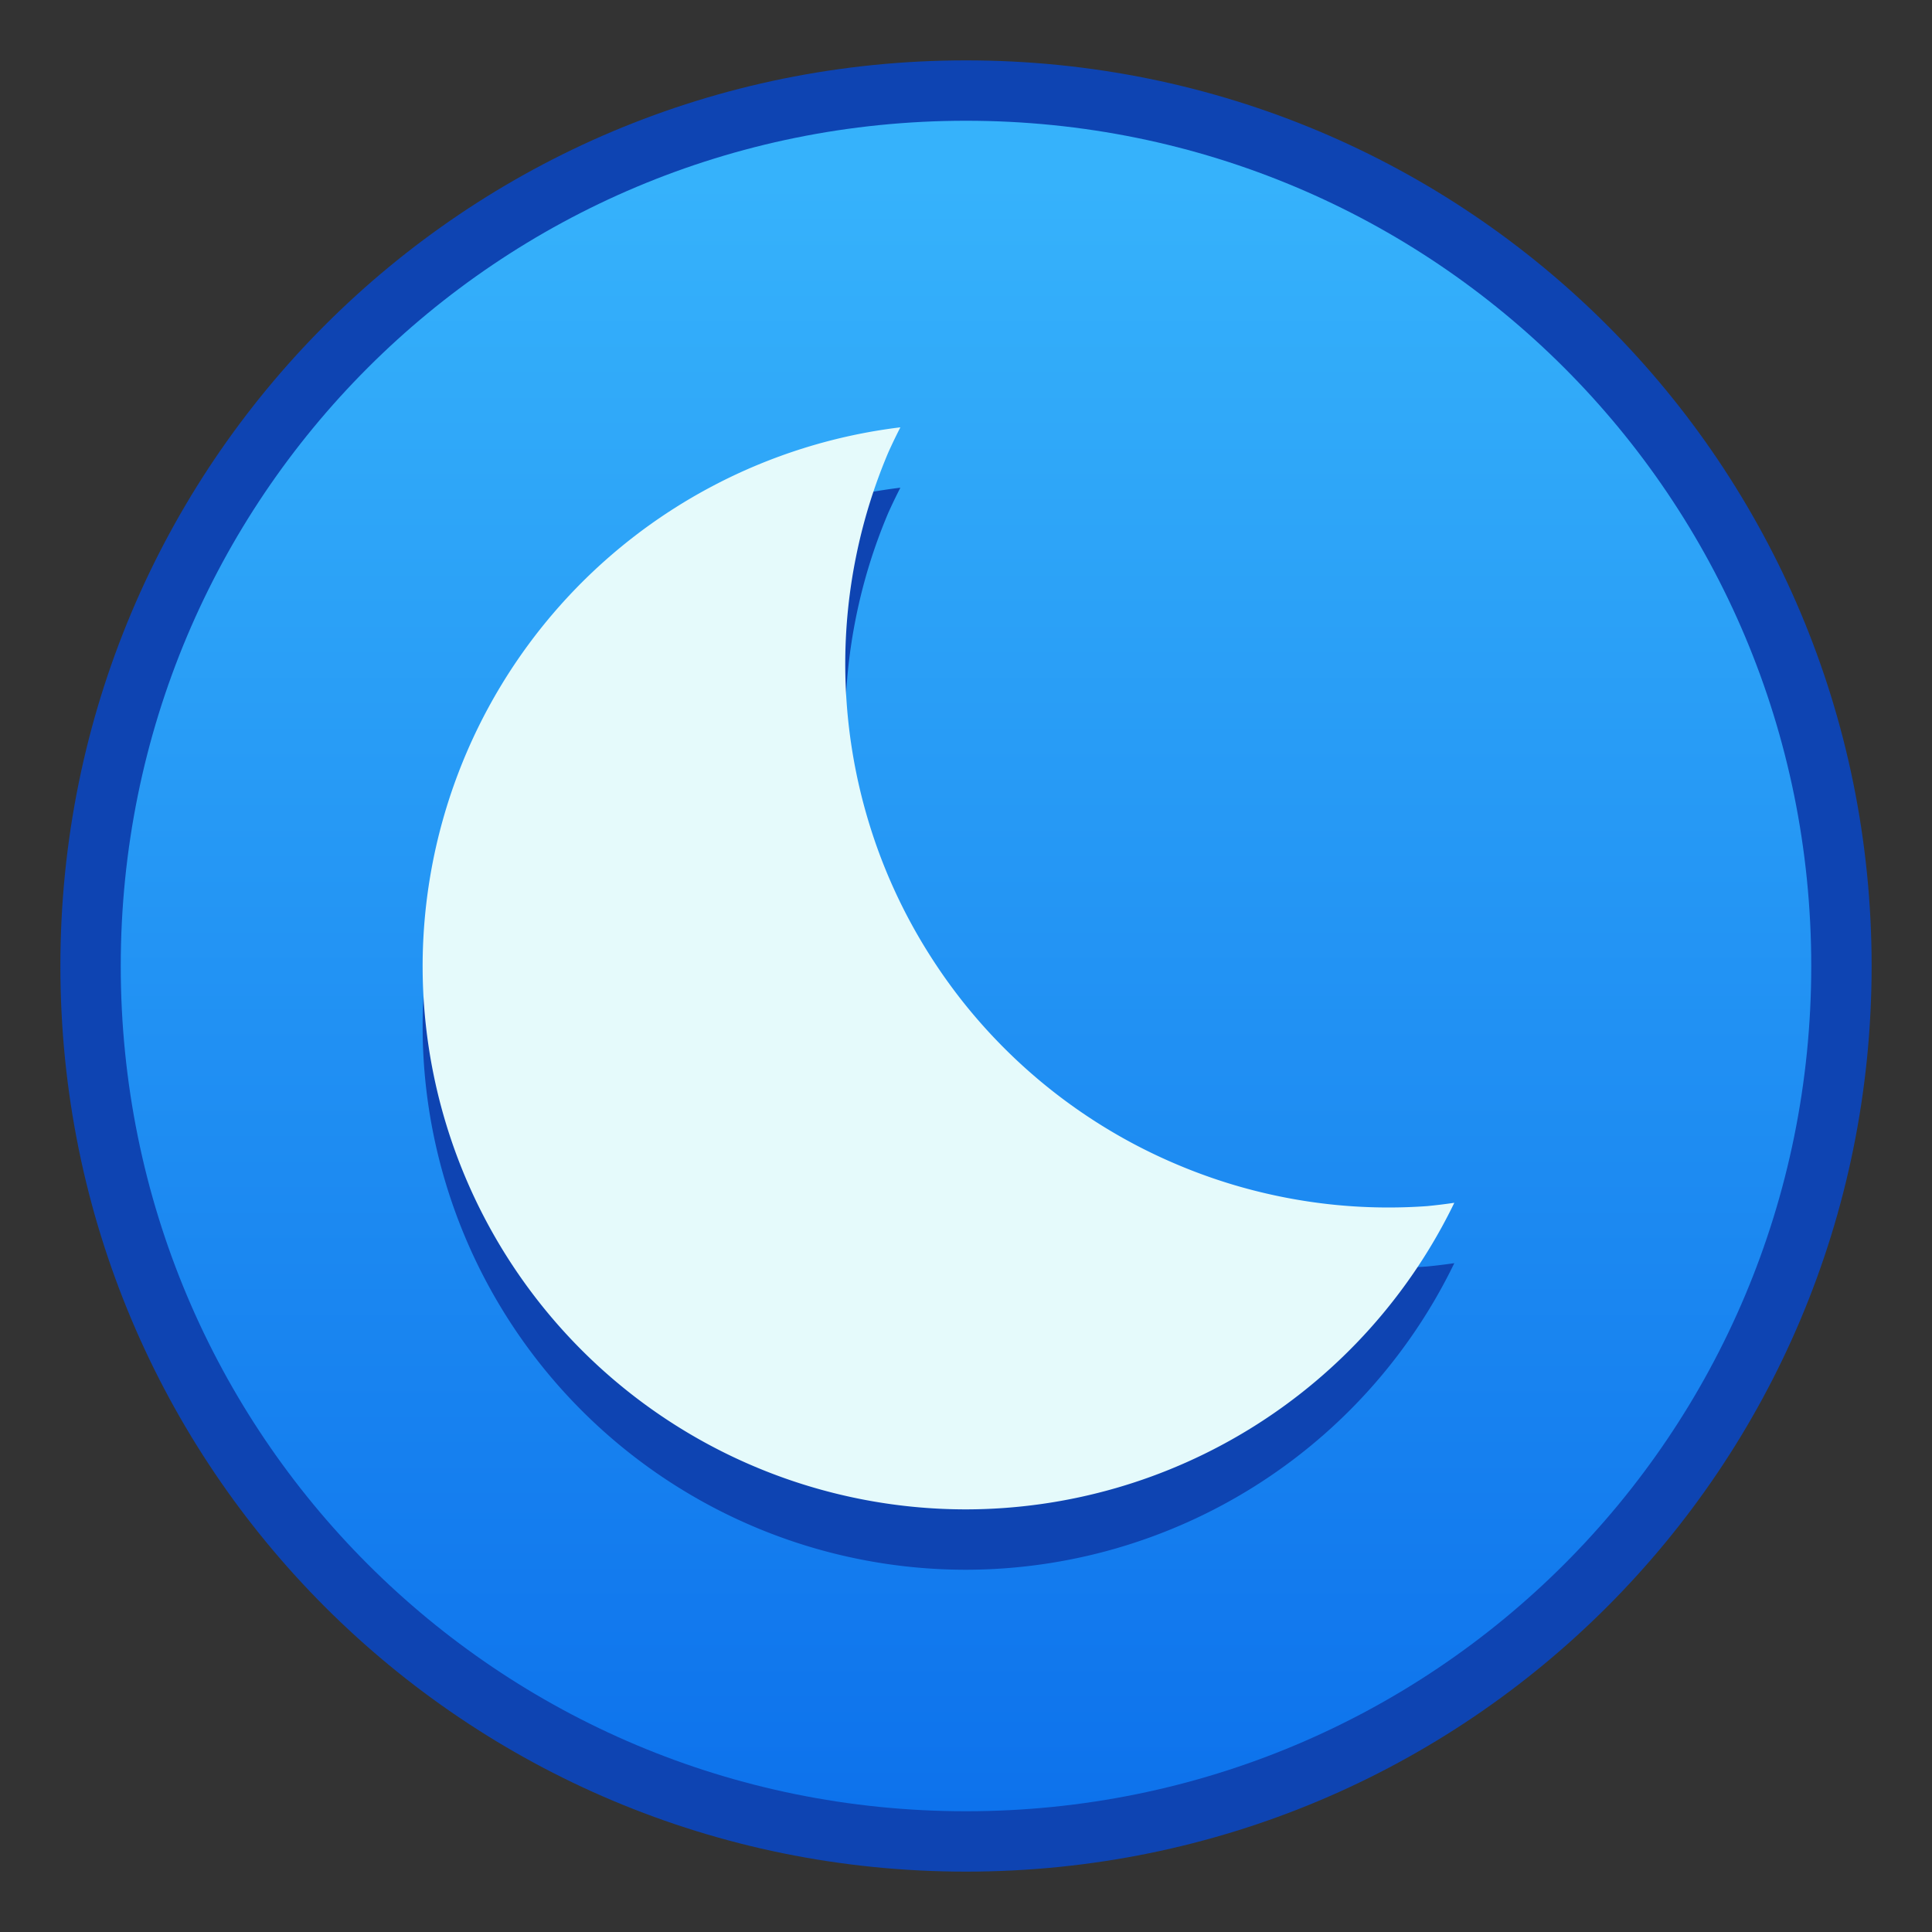 <?xml version="1.0" encoding="UTF-8" standalone="no"?>
<!-- Created with Inkscape (http://www.inkscape.org/) -->

<svg
   xmlns:dc="http://purl.org/dc/elements/1.1/"
   xmlns:cc="http://creativecommons.org/ns#"
   xmlns:rdf="http://www.w3.org/1999/02/22-rdf-syntax-ns#"
   xmlns:svg="http://www.w3.org/2000/svg"
   xmlns="http://www.w3.org/2000/svg"
   xmlns:xlink="http://www.w3.org/1999/xlink"
   xmlns:sodipodi="http://sodipodi.sourceforge.net/DTD/sodipodi-0.dtd"
   xmlns:inkscape="http://www.inkscape.org/namespaces/inkscape"
   width="32"
   height="32"
   viewBox="0 0 32 32"
   version="1.1"
   id="svg8"
   inkscape:version="0.92.1 r"
   sodipodi:docname="start.svg">
  <rect x="0" y="0" width="32" height="32" fill="#333333" stroke="none"/>
  <title
     id="title7895">Antu icon Theme</title>
  <defs
     id="defs2">
    <linearGradient
       gradientTransform="translate(-21,5)"
       inkscape:collect="always"
       xlink:href="#linearGradient4902"
       id="linearGradient956"
       x1="16"
       y1="312.65"
       x2="16"
       y2="285.65"
       gradientUnits="userSpaceOnUse" />
    <linearGradient
       inkscape:collect="always"
       id="linearGradient4902">
      <stop
         style="stop-color:#0d72ec;stop-opacity:1"
         offset="0"
         id="stop4898" />
      <stop
         style="stop-color:#36b2fb;stop-opacity:1"
         offset="1"
         id="stop4900" />
    </linearGradient>
  </defs>
  <sodipodi:namedview
     id="base"
     pagecolor="#ffffff"
     bordercolor="#666666"
     borderopacity="1.0"
     inkscape:pageopacity="0.0"
     inkscape:pageshadow="2"
     inkscape:zoom="11.2"
     inkscape:cx="-1.1699359"
     inkscape:cy="14.622072"
     inkscape:document-units="px"
     inkscape:current-layer="svg8"
     showgrid="true"
     units="px"
     inkscape:window-width="1920"
     inkscape:window-height="1011"
     inkscape:window-x="0"
     inkscape:window-y="0"
     inkscape:window-maximized="1"
     objecttolerance="10"
     gridtolerance="10"
     guidetolerance="10">
    <inkscape:grid
       type="xygrid"
       id="grid7897"
       empspacing="4" />
  </sodipodi:namedview>
  <g
     inkscape:label="Capa 1"
     inkscape:groupmode="layer"
     id="layer1"
     transform="translate(0,-282.65)" />
  <g
     id="start-here-kde">
    <g
       transform="translate(21,-287.65)"
       id="g2317">
      <path
         inkscape:connector-curvature="0"
         id="rect903"
         d="m -5,288.65 c 8.31,0 15,6.69 15,15 0,8.31 -6.69,15 -15,15 -8.31,0 -15,-6.69 -15,-15 0,-8.31 6.69,-15 15,-15 z"
         style="opacity:1;fill:#0e44b2;fill-opacity:1;stroke:none;stroke-width:1.977;stroke-linecap:round;stroke-linejoin:round;stroke-miterlimit:4;stroke-dasharray:none;stroke-opacity:1" />
      <path
         inkscape:connector-curvature="0"
         id="rect903-2"
         d="m -5,289.65 c 7.756,0 14,6.244 14,14 0,7.756 -6.244,14 -14,14 -7.756,0 -14,-6.244 -14,-14 0,-7.756 6.244,-14 14,-14 z"
         style="opacity:1;fill:url(#linearGradient956);fill-opacity:1;stroke:none;stroke-width:1.845;stroke-linecap:round;stroke-linejoin:round;stroke-miterlimit:4;stroke-dasharray:none;stroke-opacity:1" />
      <path
         inkscape:connector-curvature="0"
         style="opacity:1;fill:#0e44b2;fill-opacity:1;stroke:none;stroke-width:0.856;stroke-linecap:round;stroke-linejoin:round;stroke-miterlimit:4;stroke-dasharray:none;stroke-opacity:1;paint-order:stroke markers fill"
         d="M -6.088,295.728 A 9,9 0 0 0 -14,304.65 a 9,9 0 0 0 9,9 9,9 0 0 0 8.088,-5.078 9,9 0 0 1 -0.451,0.055 A 9,9 0 0 1 2,308.65 a 9,9 0 0 1 -0.898,-0.045 9,9 0 0 1 -0.889,-0.135 9,9 0 0 1 -0.873,-0.223 9,9 0 0 1 -0.844,-0.309 9,9 0 0 1 -0.811,-0.391 9,9 0 0 1 -0.768,-0.471 9,9 0 0 1 -0.717,-0.545 9,9 0 0 1 -0.658,-0.613 9,9 0 0 1 -0.594,-0.676 9,9 0 0 1 -0.521,-0.73 9,9 0 0 1 -0.449,-0.781 9,9 0 0 1 -0.367,-0.82 9,9 0 0 1 -0.283,-0.854 9,9 0 0 1 -0.197,-0.879 A 9,9 0 0 1 -6.977,300.287 9,9 0 0 1 -7,299.65 a 9,9 0 0 1 0.045,-0.898 9,9 0 0 1 0.135,-0.889 9,9 0 0 1 0.223,-0.873 9,9 0 0 1 0.309,-0.844 9,9 0 0 1 0.201,-0.418 z"
         id="path845-6" />
      <path
         inkscape:connector-curvature="0"
         style="opacity:1;fill:#e5fafb;fill-opacity:1;stroke:none;stroke-width:0.856;stroke-linecap:round;stroke-linejoin:round;stroke-miterlimit:4;stroke-dasharray:none;stroke-opacity:1;paint-order:stroke markers fill"
         d="M -6.088,294.728 A 9,9 0 0 0 -14,303.65 a 9,9 0 0 0 9,9 9,9 0 0 0 8.088,-5.078 9,9 0 0 1 -0.451,0.055 A 9,9 0 0 1 2,307.65 a 9,9 0 0 1 -0.898,-0.045 9,9 0 0 1 -0.889,-0.135 9,9 0 0 1 -0.873,-0.223 9,9 0 0 1 -0.844,-0.309 9,9 0 0 1 -0.811,-0.391 9,9 0 0 1 -0.768,-0.471 9,9 0 0 1 -0.717,-0.545 9,9 0 0 1 -0.658,-0.613 9,9 0 0 1 -0.594,-0.676 9,9 0 0 1 -0.521,-0.73 9,9 0 0 1 -0.449,-0.781 9,9 0 0 1 -0.367,-0.82 9,9 0 0 1 -0.283,-0.854 9,9 0 0 1 -0.197,-0.879 A 9,9 0 0 1 -6.977,299.287 9,9 0 0 1 -7,298.65 a 9,9 0 0 1 0.045,-0.898 9,9 0 0 1 0.135,-0.889 9,9 0 0 1 0.223,-0.873 9,9 0 0 1 0.309,-0.844 9,9 0 0 1 0.201,-0.418 z"
         id="path845" />
    </g>
    <rect
       y="0"
       x="0"
       height="32"
       width="32"
       id="rect4493"
       style="opacity:1;fill:#f77171;fill-opacity:0;stroke:none;stroke-width:180;stroke-linecap:round;stroke-linejoin:round;stroke-miterlimit:4;stroke-dasharray:none;stroke-opacity:1" />
  </g>
</svg>
